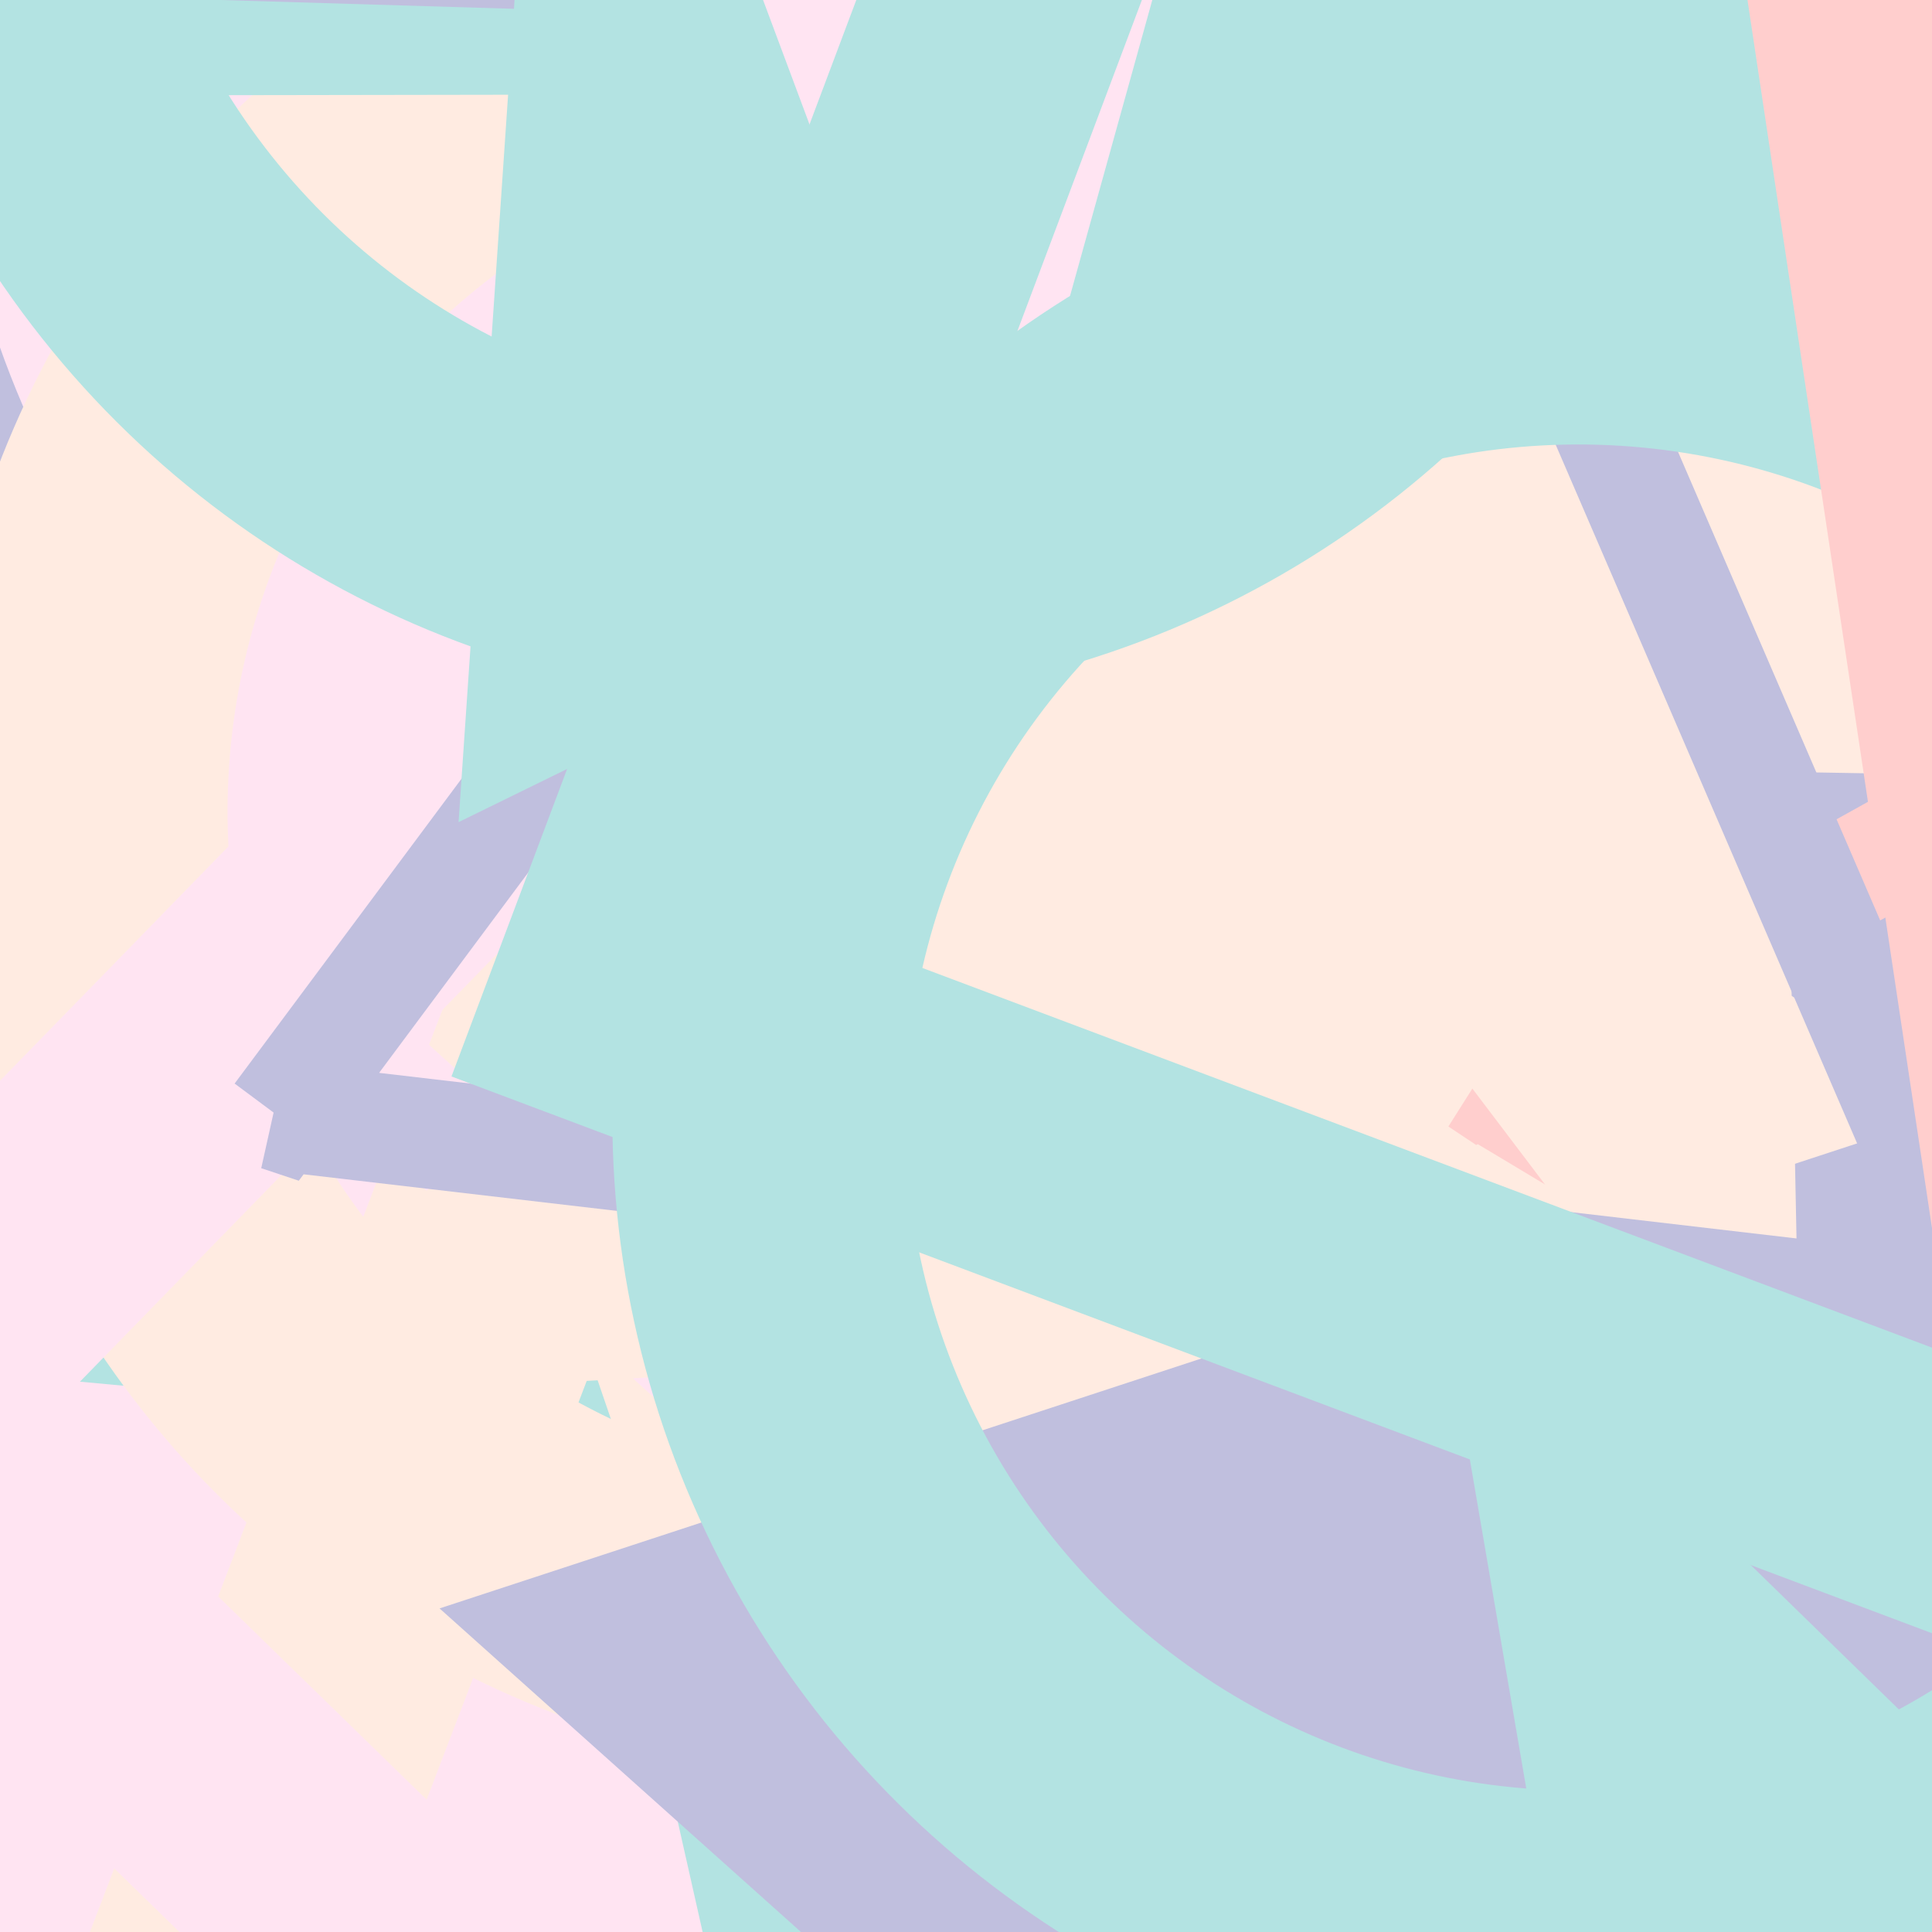 <svg xmlns="http://www.w3.org/2000/svg" version="1.1" xmlns:xlink="http://www.w3.org/1999/xlink" xmlns:svgjs="http://svgjs.dev/svgjs" viewBox="0 0 800 800" opacity="0.3"><defs><symbol id="bbburst-shape-1" viewBox="0 0 194 167"><path d="m97 0 96.129 166.5H.871L97 0Z"></path></symbol><symbol id="bbburst-shape-4" viewBox="0 0 149 143"><path d="M71.647 2.781c.898-2.764 4.808-2.764 5.706 0l15.445 47.534a3 3 0 0 0 2.853 2.073h49.98c2.906 0 4.115 3.719 1.764 5.427L106.96 87.193a2.999 2.999 0 0 0-1.09 3.354l15.445 47.534c.898 2.764-2.266 5.062-4.617 3.354l-40.435-29.378a3 3 0 0 0-3.526 0l-40.435 29.378c-2.351 1.708-5.515-.59-4.617-3.354L43.13 90.547a3 3 0 0 0-1.09-3.354L1.605 57.815c-2.35-1.708-1.142-5.427 1.764-5.427h49.98a3 3 0 0 0 2.853-2.073L71.647 2.781Z"></path></symbol><symbol id="bbburst-shape-10" viewBox="0 0 145 145"><circle cx="72.5" cy="72.5" r="61.5" fill="none" stroke-width="22"></circle></symbol><symbol id="bbburst-shape-11" viewBox="0 0 194 167"><path d="M10.398 161 97 11l86.603 150H10.397Z" stroke-width="11"></path></symbol><symbol id="bbburst-shape-13" viewBox="0 0 159 159"><path stroke-width="22" d="M11 11h137v137H11z"></path></symbol></defs><use xlink:href="#bbburst-shape-4" width="21.905" opacity="0.615" transform="matrix(0.998,-0.067,0.067,0.998,345.864,-366.777)" fill="#ffa6d5"></use><use xlink:href="#bbburst-shape-13" width="12.358" opacity="0.813" transform="matrix(0.931,-0.364,0.364,0.931,34.951,-355.233)" fill="none" stroke="#ffa6d5"></use><use xlink:href="#bbburst-shape-4" width="25.027" opacity="0.722" transform="matrix(0.983,0.183,-0.183,0.983,211.082,-161.053)" fill="#2c2891"></use><use xlink:href="#bbburst-shape-10" width="26.661" opacity="0.702" transform="matrix(0.902,0.431,-0.431,0.902,365.857,-150.246)" fill="none" stroke="#2c2891"></use><use xlink:href="#bbburst-shape-10" width="32.051" opacity="0.387" transform="matrix(0.956,0.293,-0.293,0.956,713.076,-342.692)" fill="none" stroke="#2c2891"></use><use xlink:href="#bbburst-shape-10" width="9.643" opacity="0.951" transform="matrix(0.992,-0.128,0.128,0.992,-46.047,-348.542)" fill="none" stroke="#00a19d"></use><use xlink:href="#bbburst-shape-4" width="28.691" opacity="0.653" transform="matrix(0.83,-0.558,0.558,0.83,-35.167,-40.151)" fill="#ffbd9b"></use><use xlink:href="#bbburst-shape-10" width="21.014" opacity="0.714" transform="matrix(0.841,-0.54,0.54,0.841,-135.289,-58.823)" fill="none" stroke="#ffa6d5"></use><use xlink:href="#bbburst-shape-4" width="33.309" opacity="0.514" transform="matrix(0.968,-0.249,0.249,0.968,344.789,-228.789)" fill="#ffa6d5"></use><use xlink:href="#bbburst-shape-11" width="19.48" opacity="0.839" transform="matrix(0.711,-0.703,0.703,0.711,-233.26,-126.388)" fill="none" stroke="#ffbd9b"></use><use xlink:href="#bbburst-shape-10" width="18.74" opacity="0.74" transform="matrix(0.971,0.237,-0.237,0.971,288.138,-228.043)" fill="none" stroke="#2c2891"></use><use xlink:href="#bbburst-shape-10" width="19.008" opacity="0.77" transform="matrix(0.974,0.226,-0.226,0.974,232.241,-218.153)" fill="none" stroke="#2c2891"></use><use xlink:href="#bbburst-shape-4" width="39.161" opacity="0.521" transform="matrix(0.823,-0.568,0.568,0.823,-186.664,157.067)" fill="#ff5c58"></use><use xlink:href="#bbburst-shape-10" width="9.429" opacity="0.923" transform="matrix(0.981,-0.192,0.192,0.981,-20.485,-344.772)" fill="none" stroke="#00a19d"></use><use xlink:href="#bbburst-shape-10" width="8.879" opacity="0.937" transform="matrix(0.861,-0.508,0.508,0.861,-175.266,-288.046)" fill="none" stroke="#ffbd9b"></use><use xlink:href="#bbburst-shape-1" width="15.491" opacity="0.804" transform="matrix(0.884,0.468,-0.468,0.884,214.961,-163.956)" fill="#00a19d"></use><use xlink:href="#bbburst-shape-11" width="8.13" opacity="0.919" transform="matrix(0.98,0.197,-0.197,0.98,155.045,-382.579)" fill="none" stroke="#ffa6d5"></use><use xlink:href="#bbburst-shape-11" width="51.452" opacity="0.273" transform="matrix(0.863,0.505,-0.505,0.863,242.075,365.259)" fill="none" stroke="#ffbd9b"></use><use xlink:href="#bbburst-shape-13" width="45.74" opacity="0.374" transform="matrix(0.831,0.556,-0.556,0.831,488.372,211.951)" fill="none" stroke="#ffa6d5"></use><use xlink:href="#bbburst-shape-10" width="12.451" opacity="0.872" transform="matrix(0.897,0.442,-0.442,0.897,282.754,-299.217)" fill="none" stroke="#2c2891"></use><use xlink:href="#bbburst-shape-10" width="19.204" opacity="0.804" transform="matrix(0.927,0.375,-0.375,0.927,296.419,-255.09)" fill="none" stroke="#ff5c58"></use><use xlink:href="#bbburst-shape-1" width="15.334" opacity="0.816" transform="matrix(0.992,0.125,-0.125,0.992,209.851,-322.144)" fill="#ffa6d5"></use><use xlink:href="#bbburst-shape-4" width="10.656" opacity="0.966" transform="matrix(0.972,0.236,-0.236,0.972,121.689,-379.119)" fill="#ff5c58"></use><use xlink:href="#bbburst-shape-10" width="35.31" opacity="0.328" transform="matrix(1,0.004,-0.004,1,642.207,-267.422)" fill="none" stroke="#ffa6d5"></use><use xlink:href="#bbburst-shape-10" width="59.952" opacity="0.294" transform="matrix(0.786,0.618,-0.618,0.786,641.918,235.804)" fill="none" stroke="#ff5c58"></use><use xlink:href="#bbburst-shape-13" width="14.394" opacity="0.715" transform="matrix(0.903,0.429,-0.429,0.903,442.981,-301.238)" fill="none" stroke="#ffa6d5"></use><use xlink:href="#bbburst-shape-4" width="20.338" opacity="0.757" transform="matrix(0.711,-0.704,0.704,0.711,-268.822,-34.961)" fill="#ffa6d5"></use><use xlink:href="#bbburst-shape-11" width="41.776" opacity="0.248" transform="matrix(0.994,-0.107,0.107,0.994,574.988,1.407)" fill="none" stroke="#2c2891"></use><use xlink:href="#bbburst-shape-4" width="10.449" opacity="0.862" transform="matrix(0.891,-0.455,0.455,0.891,-49.704,-340.755)" fill="#ffa6d5"></use><use xlink:href="#bbburst-shape-13" width="14.766" opacity="0.74" transform="matrix(0.977,-0.211,0.211,0.977,150.046,-294.526)" fill="none" stroke="#00a19d"></use><use xlink:href="#bbburst-shape-11" width="28.211" opacity="0.668" transform="matrix(0.946,-0.325,0.325,0.946,119.127,-170.628)" fill="none" stroke="#00a19d"></use><use xlink:href="#bbburst-shape-11" width="9.939" opacity="0.912" transform="matrix(0.756,0.654,-0.654,0.756,312.973,-237.584)" fill="none" stroke="#00a19d"></use><use xlink:href="#bbburst-shape-10" width="9.869" opacity="0.839" transform="matrix(0.752,0.659,-0.659,0.752,420.25,-292.004)" fill="none" stroke="#ffbd9b"></use><use xlink:href="#bbburst-shape-10" width="12.221" opacity="0.851" transform="matrix(0.872,0.49,-0.49,0.872,301.991,-251.977)" fill="none" stroke="#ffbd9b"></use><use xlink:href="#bbburst-shape-4" width="31.512" opacity="0.579" transform="matrix(0.924,0.382,-0.382,0.924,272.335,23.761)" fill="#ffa6d5"></use><use xlink:href="#bbburst-shape-13" width="18.056" opacity="0.685" transform="matrix(0.759,-0.651,0.651,0.759,27.833,-187.519)" fill="none" stroke="#00a19d"></use><use xlink:href="#bbburst-shape-4" width="38.907" opacity="0.413" transform="matrix(0.963,-0.269,0.269,0.963,439.153,-224.217)" fill="#00a19d"></use><use xlink:href="#bbburst-shape-4" width="24.886" opacity="0.694" transform="matrix(0.891,-0.454,0.454,0.891,-165.216,-45.801)" fill="#2c2891"></use><use xlink:href="#bbburst-shape-4" width="13.367" opacity="0.769" transform="matrix(0.893,0.45,-0.45,0.893,371.52,-241.463)" fill="#ffa6d5"></use><use xlink:href="#bbburst-shape-13" width="13.549" opacity="0.782" transform="matrix(0.985,0.174,-0.174,0.985,279.959,-378.516)" fill="none" stroke="#ffa6d5"></use><use xlink:href="#bbburst-shape-10" width="23.516" opacity="0.617" transform="matrix(0.764,0.645,-0.645,0.764,606.931,-176.306)" fill="none" stroke="#ff5c58"></use><use xlink:href="#bbburst-shape-10" width="37.618" opacity="0.451" transform="matrix(0.995,0.097,-0.097,0.995,515.206,-162.141)" fill="none" stroke="#ffbd9b"></use><use xlink:href="#bbburst-shape-13" width="28.563" opacity="0.481" transform="matrix(0.993,0.118,-0.118,0.993,550.994,-367.978)" fill="none" stroke="#2c2891"></use><use xlink:href="#bbburst-shape-11" width="54.531" opacity="0.092" transform="matrix(0.996,-0.086,0.086,0.996,659.948,154.774)" fill="none" stroke="#00a19d"></use><use xlink:href="#bbburst-shape-10" width="19.101" opacity="0.763" transform="matrix(0.956,-0.294,0.294,0.956,-66.745,-150.653)" fill="none" stroke="#ff5c58"></use><use xlink:href="#bbburst-shape-11" width="15.245" opacity="0.706" transform="matrix(0.796,-0.605,0.605,0.796,44.921,-290.157)" fill="none" stroke="#ffa6d5"></use><use xlink:href="#bbburst-shape-4" width="17.314" opacity="0.746" transform="matrix(0.992,-0.129,0.129,0.992,193.532,-376.329)" fill="#ffbd9b"></use><use xlink:href="#bbburst-shape-11" width="50.118" opacity="0.414" transform="matrix(0.827,0.563,-0.563,0.827,265.774,237.584)" fill="none" stroke="#00a19d"></use><use xlink:href="#bbburst-shape-10" width="0.029" opacity="0.908" transform="matrix(1,-0.013,0.013,1,86.622,-399.938)" fill="none" stroke="#ffa6d5"></use><use xlink:href="#bbburst-shape-4" width="53.321" opacity="0.229" transform="matrix(0.785,-0.62,0.62,0.785,-72.101,447.883)" fill="#ff5c58"></use><use xlink:href="#bbburst-shape-11" width="9.202" opacity="0.907" transform="matrix(0.929,-0.369,0.369,0.929,-114.391,-285.307)" fill="none" stroke="#00a19d"></use><use xlink:href="#bbburst-shape-1" width="35.389" opacity="0.552" transform="matrix(0.847,0.532,-0.532,0.847,597.295,-146.491)" fill="#ffbd9b"></use><use xlink:href="#bbburst-shape-4" width="33.488" opacity="0.616" transform="matrix(0.99,0.143,-0.143,0.99,305.289,-119.465)" fill="#ff5c58"></use><use xlink:href="#bbburst-shape-1" width="26.37" opacity="0.609" transform="matrix(0.764,0.645,-0.645,0.764,284.656,74.666)" fill="#ffa6d5"></use><use xlink:href="#bbburst-shape-1" width="8.878" opacity="0.986" transform="matrix(1,0.031,-0.031,1,17.971,-390.552)" fill="#ff5c58"></use><use xlink:href="#bbburst-shape-1" width="17.292" opacity="0.783" transform="matrix(0.932,-0.362,0.362,0.932,48.916,-288.932)" fill="#00a19d"></use><use xlink:href="#bbburst-shape-4" width="49.281" opacity="0.156" transform="matrix(1,-0.018,0.018,1,718.069,-12.459)" fill="#00a19d"></use><use xlink:href="#bbburst-shape-11" width="48.766" opacity="0.26" transform="matrix(0.879,-0.477,0.477,0.879,525.919,-291.439)" fill="none" stroke="#ffbd9b"></use><use xlink:href="#bbburst-shape-10" width="15.125" opacity="0.759" transform="matrix(0.995,-0.102,0.102,0.995,57.276,-180.333)" fill="none" stroke="#ff5c58"></use><use xlink:href="#bbburst-shape-4" width="19.914" opacity="0.802" transform="matrix(0.751,0.66,-0.66,0.751,346.821,-131.039)" fill="#00a19d"></use><use xlink:href="#bbburst-shape-11" width="50.034" opacity="0.459" transform="matrix(0.998,0.062,-0.062,0.998,309.77,42.552)" fill="none" stroke="#ff5c58"></use><use xlink:href="#bbburst-shape-1" width="28.905" opacity="0.555" transform="matrix(0.983,0.185,-0.185,0.983,502.742,-357.653)" fill="#2c2891"></use><use xlink:href="#bbburst-shape-10" width="9.458" opacity="0.923" transform="matrix(0.982,-0.187,0.187,0.982,-8.012,-362.268)" fill="none" stroke="#ffa6d5"></use><use xlink:href="#bbburst-shape-13" width="63.816" opacity="0.219" transform="matrix(1,-0.007,0.007,1,294.972,308.744)" fill="none" stroke="#00a19d"></use><use xlink:href="#bbburst-shape-13" width="8.577" opacity="0.968" transform="matrix(0.977,0.213,-0.213,0.977,95.446,-363.557)" fill="none" stroke="#2c2891"></use><use xlink:href="#bbburst-shape-10" width="14.051" opacity="0.882" transform="matrix(0.973,0.231,-0.231,0.973,162.83,-301.736)" fill="none" stroke="#ff5c58"></use><use xlink:href="#bbburst-shape-4" width="13.891" opacity="0.848" transform="matrix(0.957,0.29,-0.29,0.957,193.461,-258.871)" fill="#ffa6d5"></use><use xlink:href="#bbburst-shape-11" width="11.044" opacity="0.855" transform="matrix(0.91,0.414,-0.414,0.91,297.573,-319.439)" fill="none" stroke="#ff5c58"></use><use xlink:href="#bbburst-shape-4" width="33.809" opacity="0.486" transform="matrix(0.735,0.678,-0.678,0.735,676.192,-4.363)" fill="#ffa6d5"></use><use xlink:href="#bbburst-shape-4" width="30.059" opacity="0.654" transform="matrix(0.772,-0.636,0.636,0.772,-181.95,37.021)" fill="#ffbd9b"></use><use xlink:href="#bbburst-shape-10" width="57.596" opacity="0.119" transform="matrix(0.984,0.177,-0.177,0.984,522.677,339.762)" fill="none" stroke="#2c2891"></use><use xlink:href="#bbburst-shape-4" width="11.994" opacity="0.927" transform="matrix(0.818,0.575,-0.575,0.818,237.243,-258.307)" fill="#ffbd9b"></use><use xlink:href="#bbburst-shape-10" width="12.926" opacity="0.834" transform="matrix(0.919,-0.394,0.394,0.919,-148.248,-199.824)" fill="none" stroke="#ffa6d5"></use><use xlink:href="#bbburst-shape-1" width="19.876" opacity="0.644" transform="matrix(0.973,0.232,-0.232,0.973,395.517,-220.179)" fill="#2c2891"></use><use xlink:href="#bbburst-shape-11" width="24.232" opacity="0.485" transform="matrix(0.719,0.695,-0.695,0.719,775.426,-200.756)" fill="none" stroke="#ffbd9b"></use><use xlink:href="#bbburst-shape-4" width="9.245" opacity="0.897" transform="matrix(0.998,-0.065,0.065,0.998,65.92,-363.307)" fill="#2c2891"></use><use xlink:href="#bbburst-shape-10" width="45.004" opacity="0.562" transform="matrix(0.979,-0.202,0.202,0.979,124.351,-13.053)" fill="none" stroke="#2c2891"></use><use xlink:href="#bbburst-shape-10" width="9.993" opacity="0.84" transform="matrix(0.916,0.4,-0.4,0.916,292.979,-287.295)" fill="none" stroke="#ffa6d5"></use><use xlink:href="#bbburst-shape-10" width="44.674" opacity="0.369" transform="matrix(0.732,0.681,-0.681,0.732,777.642,46.23)" fill="none" stroke="#00a19d"></use><use xlink:href="#bbburst-shape-4" width="64.13" opacity="-0.011" transform="matrix(0.937,-0.348,0.348,0.937,535.673,360.257)" fill="#2c2891"></use><use xlink:href="#bbburst-shape-4" width="52.235" opacity="0.254" transform="matrix(0.917,0.399,-0.399,0.917,691.182,121.052)" fill="#ffa6d5"></use><use xlink:href="#bbburst-shape-4" width="27.106" opacity="0.58" transform="matrix(0.999,-0.039,0.039,0.999,379.048,-299.604)" fill="#00a19d"></use><use xlink:href="#bbburst-shape-1" width="10.966" opacity="0.878" transform="matrix(0.957,0.29,-0.29,0.957,230.12,-358.115)" fill="#ffa6d5"></use><use xlink:href="#bbburst-shape-13" width="6.675" opacity="0.895" transform="matrix(0.952,0.307,-0.307,0.952,224.184,-372.158)" fill="none" stroke="#ffa6d5"></use><use xlink:href="#bbburst-shape-10" width="36.234" opacity="0.527" transform="matrix(0.929,0.371,-0.371,0.929,460.507,-38.495)" fill="none" stroke="#ffbd9b"></use><use xlink:href="#bbburst-shape-13" width="41.066" opacity="0.479" transform="matrix(0.934,0.357,-0.357,0.934,301.565,108.447)" fill="none" stroke="#ffbd9b"></use><use xlink:href="#bbburst-shape-11" width="11.215" opacity="0.8" transform="matrix(0.74,0.673,-0.673,0.74,459.614,-253.2)" fill="none" stroke="#ffa6d5"></use><use xlink:href="#bbburst-shape-10" width="14.674" opacity="0.877" transform="matrix(0.821,0.571,-0.571,0.821,272.863,-220.758)" fill="none" stroke="#ffbd9b"></use><use xlink:href="#bbburst-shape-13" width="23.914" opacity="0.654" transform="matrix(0.716,0.698,-0.698,0.716,418.429,18.302)" fill="none" stroke="#ffa6d5"></use><use xlink:href="#bbburst-shape-4" width="12.119" opacity="0.832" transform="matrix(0.96,-0.28,0.28,0.96,45.419,-342.473)" fill="#2c2891"></use><use xlink:href="#bbburst-shape-11" width="21.463" opacity="0.711" transform="matrix(1,0.014,-0.014,1,245.916,-257.563)" fill="none" stroke="#ffbd9b"></use><use xlink:href="#bbburst-shape-13" width="21.233" opacity="0.665" transform="matrix(1,0.017,-0.017,1,330.704,-376.808)" fill="none" stroke="#2c2891"></use><use xlink:href="#bbburst-shape-4" width="58.766" opacity="0.352" transform="matrix(0.775,-0.632,0.632,0.775,-95.472,331.192)" fill="#ffbd9b"></use><use xlink:href="#bbburst-shape-11" width="52.757" opacity="0.235" transform="matrix(0.977,-0.213,0.213,0.977,607.882,-125.061)" fill="none" stroke="#00a19d"></use><use xlink:href="#bbburst-shape-11" width="38.52" opacity="0.227" transform="matrix(0.858,0.514,-0.514,0.858,945.41,-191.864)" fill="none" stroke="#ff5c58"></use><use xlink:href="#bbburst-shape-4" width="11.699" opacity="0.898" transform="matrix(0.808,-0.589,0.589,0.808,-226.124,-219.149)" fill="#00a19d"></use><use xlink:href="#bbburst-shape-4" width="11.719" opacity="0.896" transform="matrix(0.826,-0.563,0.563,0.826,-145.373,-266.234)" fill="#2c2891"></use><use xlink:href="#bbburst-shape-1" width="51.487" opacity="0.397" transform="matrix(0.745,0.667,-0.667,0.745,674.427,110.624)" fill="#2c2891"></use><use xlink:href="#bbburst-shape-4" width="14.091" opacity="0.762" transform="matrix(0.957,0.29,-0.29,0.957,341.588,-332.3)" fill="#ffbd9b"></use><use xlink:href="#bbburst-shape-11" width="18.982" opacity="0.815" transform="matrix(0.993,0.116,-0.116,0.993,156.233,-257.307)" fill="none" stroke="#2c2891"></use><use xlink:href="#bbburst-shape-4" width="65.937" opacity="0.144" transform="matrix(0.716,0.698,-0.698,0.716,824.414,329.73)" fill="#00a19d"></use><use xlink:href="#bbburst-shape-1" width="11.397" opacity="0.948" transform="matrix(0.898,-0.44,0.44,0.898,-139.944,-324.542)" fill="#00a19d"></use><use xlink:href="#bbburst-shape-4" width="7.555" opacity="0.944" transform="matrix(0.783,-0.622,0.622,0.783,-196.542,-299.59)" fill="#ffa6d5"></use><use xlink:href="#bbburst-shape-10" width="15.034" opacity="0.869" transform="matrix(0.794,-0.608,0.608,0.794,-230.015,-182.951)" fill="none" stroke="#00a19d"></use><use xlink:href="#bbburst-shape-10" width="26.297" opacity="0.586" transform="matrix(0.824,0.567,-0.567,0.824,550.853,-93.664)" fill="none" stroke="#00a19d"></use><use xlink:href="#bbburst-shape-1" width="36.298" opacity="0.344" transform="matrix(0.782,-0.623,0.623,0.782,339.028,-41.263)" fill="#ff5c58"></use><use xlink:href="#bbburst-shape-13" width="23.478" opacity="0.653" transform="matrix(0.936,0.352,-0.352,0.936,468.544,-303.059)" fill="none" stroke="#00a19d"></use></svg>
